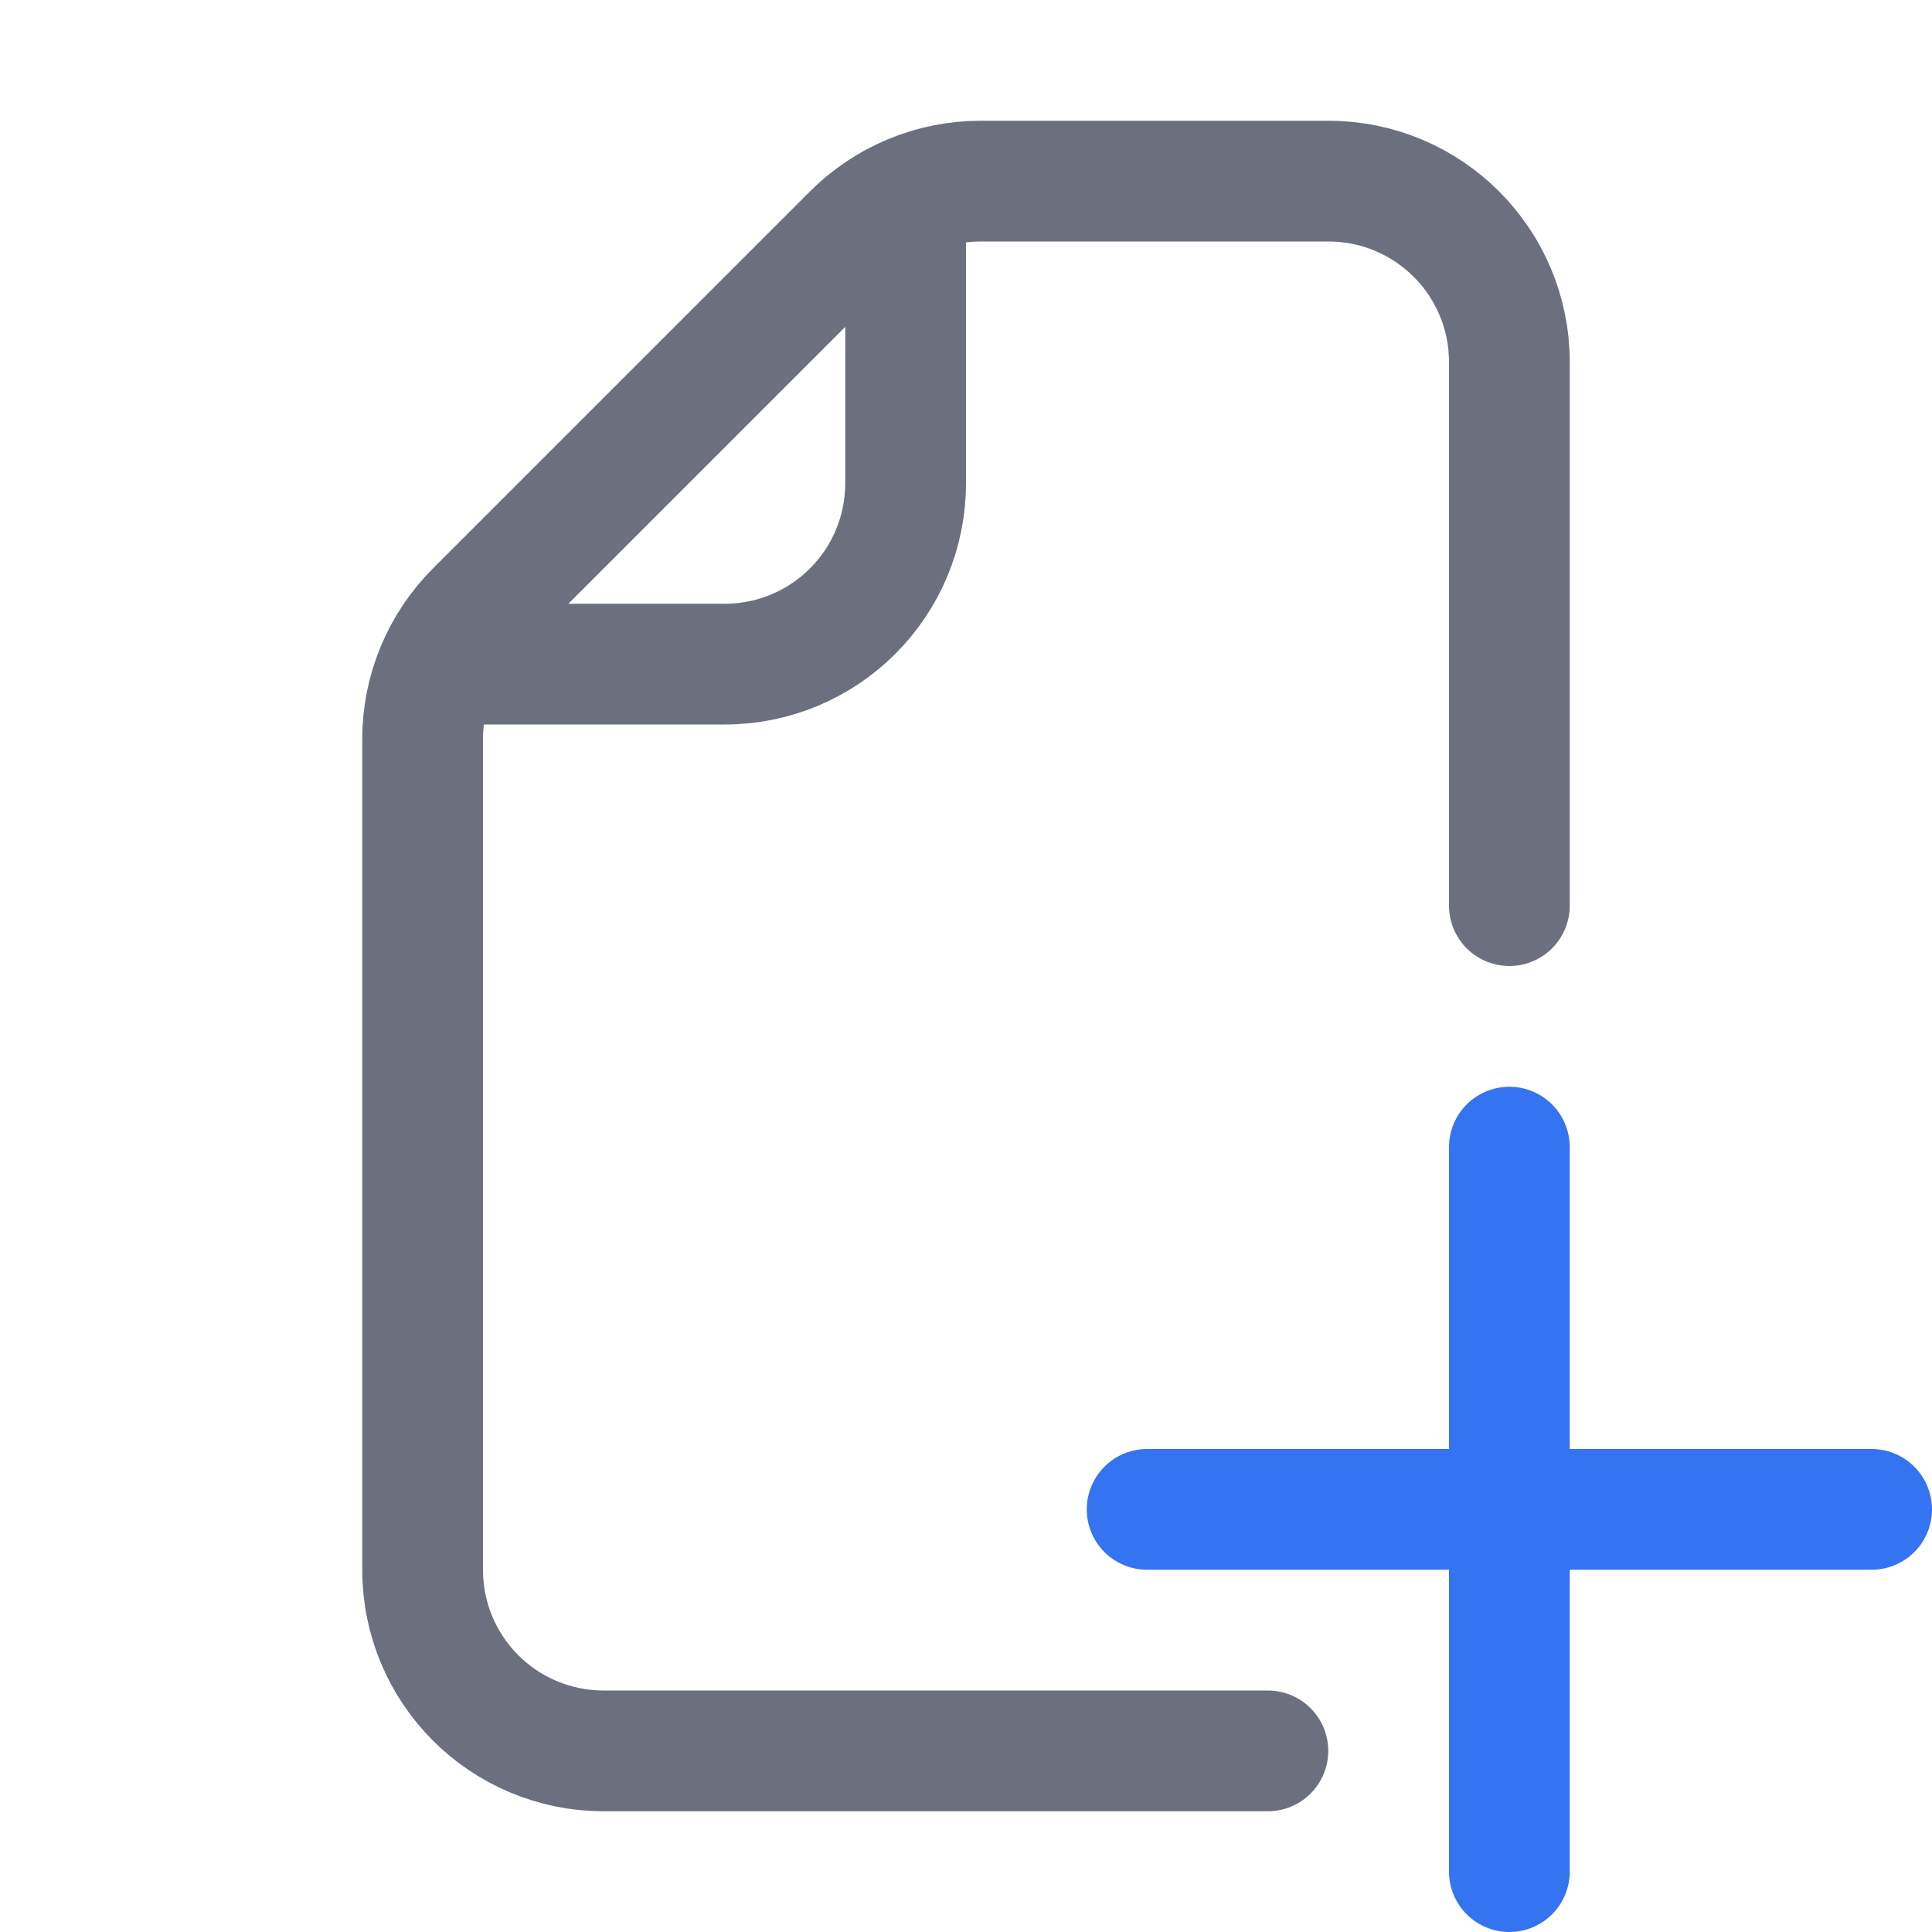 <!-- Copyright 2000-2024 JetBrains s.r.o. and contributors. Use of this source code is governed by the Apache 2.0 license. -->
<svg width="16" height="16" viewBox="0 0 16 16" xmlns="http://www.w3.org/2000/svg">
  <path fill="none" stroke="#6C707E" stroke-linecap="round" stroke-miterlimit="10" d="M7.5 1.75V4c0 .83-.67 1.5-1.5 1.5H3.75"/>
  <path fill="none" stroke="#6C707E" stroke-linecap="round" stroke-linejoin="round" d="M12.5 7.5V3c0-.83-.67-1.5-1.5-1.5H8.12c-.4 0-.78.16-1.06.44L3.94 5.06c-.28.28-.44.66-.44 1.06V13c0 .83.67 1.5 1.5 1.5h5.5"/>
  <path fill="none" stroke="#3574F0" stroke-linecap="round" stroke-linejoin="round" d="M12.5 9.5v6m3-3h-6"/>
</svg>
